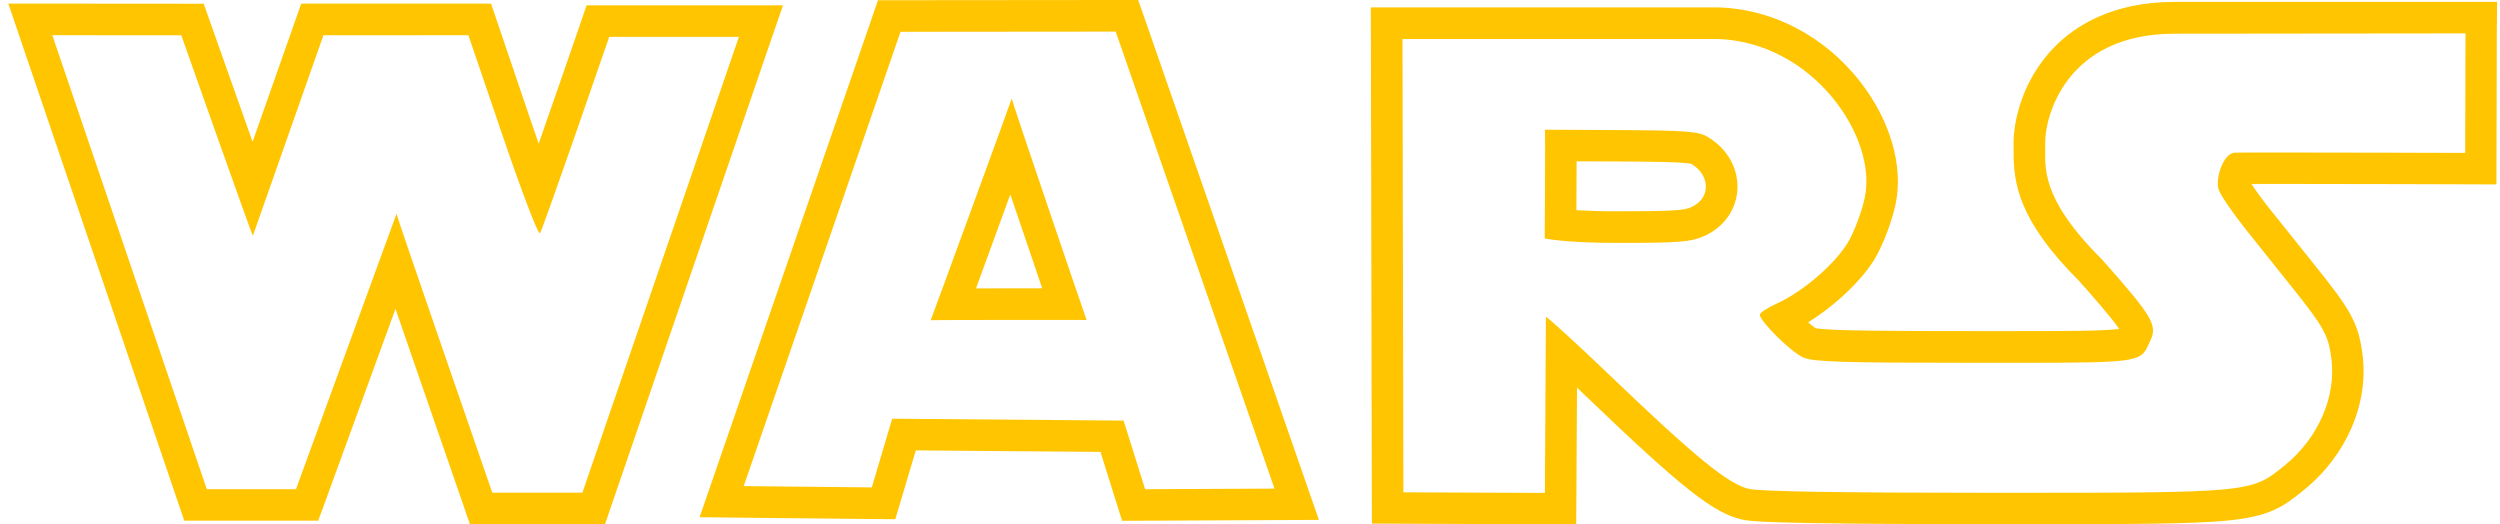 <?xml version="1.0" encoding="utf-8"?>
<!-- Generator: Adobe Illustrator 21.1.0, SVG Export Plug-In . SVG Version: 6.00 Build 0)  -->
<svg version="1.1" id="Layer_1" xmlns="http://www.w3.org/2000/svg" xmlns:xlink="http://www.w3.org/1999/xlink" x="0px" y="0px"
	 viewBox="0 0 2500 524.4" style="enable-background:new 0 0 2500 524.4;" xml:space="preserve">
<style type="text/css">
	.st0{fill:#FFC500;}
</style>
<path class="st0" d="M468.4,35.2l34.2,100.4c18.5,54.3,35,97.7,37.2,97.7c0,0,0.1,0,0.1,0c2.4-2.1,69.3-196.4,69.3-196.4h129.7
	L582.4,492.7h-90.1c0,0-96.2-277.8-95.8-278.9L296,489.2h-89.2L52.3,35.2l129,0.1c0,0,70.7,200.4,71.6,200.4l0,0l70.5-200.4
	L468.4,35.2 M8.3,3.6l14.2,41.7l154.5,454l7.3,21.4h133.9l7.6-20.7l69.7-191.2c6,17.5,12.5,36.3,19,55.1c16,46.4,32,92.7,48.1,139.1
	l7.3,21.2h135.1l7.3-21.3L768.6,47.1L783,5.3H586.6l-7.3,21.3c-13.4,39-27,78-40.6,117c-2.1-6.1-4.2-12.1-6.3-18.2L498.3,25L491,3.6
	H301.2l-7.4,21.1l-41.2,117.1c-13.9-39-27.7-78-41.5-117.1l-7.4-21l-22.3,0l-129-0.1L8.3,3.6L8.3,3.6z M2465.5,33.4l-0.3,119.5
	c0,0-128.7-0.4-194.1-0.4c-21.8,0-36.5,0.1-37.2,0.2c-11.3,2.1-18.5,26-15.3,36.6c1.6,5.3,13.4,22.7,26.1,38.7
	c12.7,16,33.7,42.1,46.4,58.1c32.8,40.9,37.3,49,40.3,72.5c4.9,38.2-13.1,79.5-46.6,106.7c-33.6,27.3-32.1,27.5-281.4,27.5h-10.9
	c-151.6,0-231.8-1.3-243.5-3.9c-20.7-4.7-53.8-31.7-141.1-115.4c-31.4-30.1-60.4-56.5-61.9-56.5c0,0-0.1,0-0.1,0.1l-1,175.8
	l-141.5-0.6l-0.9-453.3h315.6c95.1,3.4,159.5,98.2,146.7,158.6c-2.9,13.7-10.3,33.6-16.5,44.2c-12.7,21.7-44.9,49.5-71,61.5
	c-9.7,4.4-17.5,9.5-17.5,11.3c0,6.7,31.8,38,43.7,43c10.2,4.3,39.8,5.2,170.4,5.2l41.8,0c131.3,0,124.7-0.9,134.8-22.6
	c7.1-15.1,1.7-24.1-48.2-80.4c-63.3-63-56.7-93.1-57.1-115.4c-0.9-26.7,20.1-110.7,129.4-110.7L2465.5,33.4 M1617.6,242.9
	c60.6,0,72.9-0.9,85.8-6.5c43.5-18.9,45.9-74.8,4.1-99.6c-9.1-5.4-20.9-6.3-86.6-6.7l-76-0.4c0.6,0.6-0.2,108.7-0.2,108.7
	S1563.7,242.9,1617.6,242.9 M2497.1,1.9h-322.6c-63.2,0-100.6,24.9-120.8,45.9c-32.9,34-40.7,76.9-40.1,97.1c0,1.7,0,3.4,0,5.2
	c-0.3,32.8,4.5,70,65.7,131.1c12.1,13.6,32.3,36.4,39.9,47.8c-16.7,2.1-59.1,2.1-103.6,2.1h-18.9l-22.9,0
	c-78.5,0-144.6-0.2-158.2-2.9c-1.9-1.2-4.6-3.4-7.5-5.9c27.1-16.7,54.5-42.6,67.4-64.7c7.8-13.5,16.5-36.4,20.1-53.5
	c8-37.9-5.2-83.7-35.5-122.5c-35.3-45.2-86.7-72.3-140.9-74.2l-0.6,0h-347.8l0.1,31.6l0.9,453.3l0.1,31.3l31.3,0.1l141.5,0.6
	l31.5,0.1l0.2-31.5l0.6-105.3c2.9,2.7,5.9,5.6,8.9,8.5c95.5,91.6,127.6,117,156,123.4c7.8,1.7,20.7,4.6,250.4,4.7h10.9
	c124.4,0,186.8,0,223.9-3.6c42.5-4.1,56.2-13.8,76.7-30.5l0.7-0.6c42.1-34.3,64.4-86.1,58-135.2c-4.1-32-12.6-45.3-47-88.2
	l-10.2-12.8c-12.1-15.1-24.1-30.2-36.2-45.2c-7.8-9.8-14-18.5-17.7-24.2c4.9,0,11.2,0,19.4,0c64.6,0,192.7,0.4,194,0.4l31.6,0.1
	l0.1-31.6l0.3-119.5L2497.1,1.9L2497.1,1.9z M1576.4,210.2l0.1-25.9c0-7.9,0.1-15.8,0.1-23l44.1,0.2c25.4,0.1,63.5,0.3,70.9,2.5
	c9.5,5.8,14.8,14.7,14.2,23.9c-0.3,5-2.7,14.1-15.1,19.5c-6.9,3-17.9,3.9-73.2,3.9C1600,211.3,1586.5,210.8,1576.4,210.2
	L1576.4,210.2z M1115.7,31.6l158.8,457l-129.4,0.6l-21.5-68.6l-231.4-1.9l-20.4,68.7l-128.1-1.3L900.5,31.8L1115.7,31.6
	 M1011.7,98.6c-0.3,1.3-20.3,56.1-40.3,110.8c-20.2,55.2-40.4,110.4-40.7,110.8l0,0c0.5-0.2,72.2-0.3,118.2-0.3
	c21.5,0,37.4,0,37.7,0.1l0,0v0l0,0C1085.6,317.9,1011.9,101.2,1011.7,98.6L1011.7,98.6L1011.7,98.6 M1138.2,0l-22.4,0L900.5,0.2
	l-22.5,0l-7.3,21.2L713.9,475.8l-14.3,41.4l43.8,0.5l128.1,1.3l23.8,0.2l6.8-22.8l13.7-46l184.7,1.5l14.6,46.7l7,22.2l23.3-0.1
	l129.4-0.6l44.1-0.2l-14.5-41.7l-158.8-457L1138.2,0L1138.2,0z M976,288.4c6-16.3,14-38.3,24.9-68.2l9.4-25.8l8.6,25.2
	c2.5,7.5,13.7,40.5,23.3,68.7C1013.8,288.3,992.3,288.3,976,288.4z"/>
</svg>
